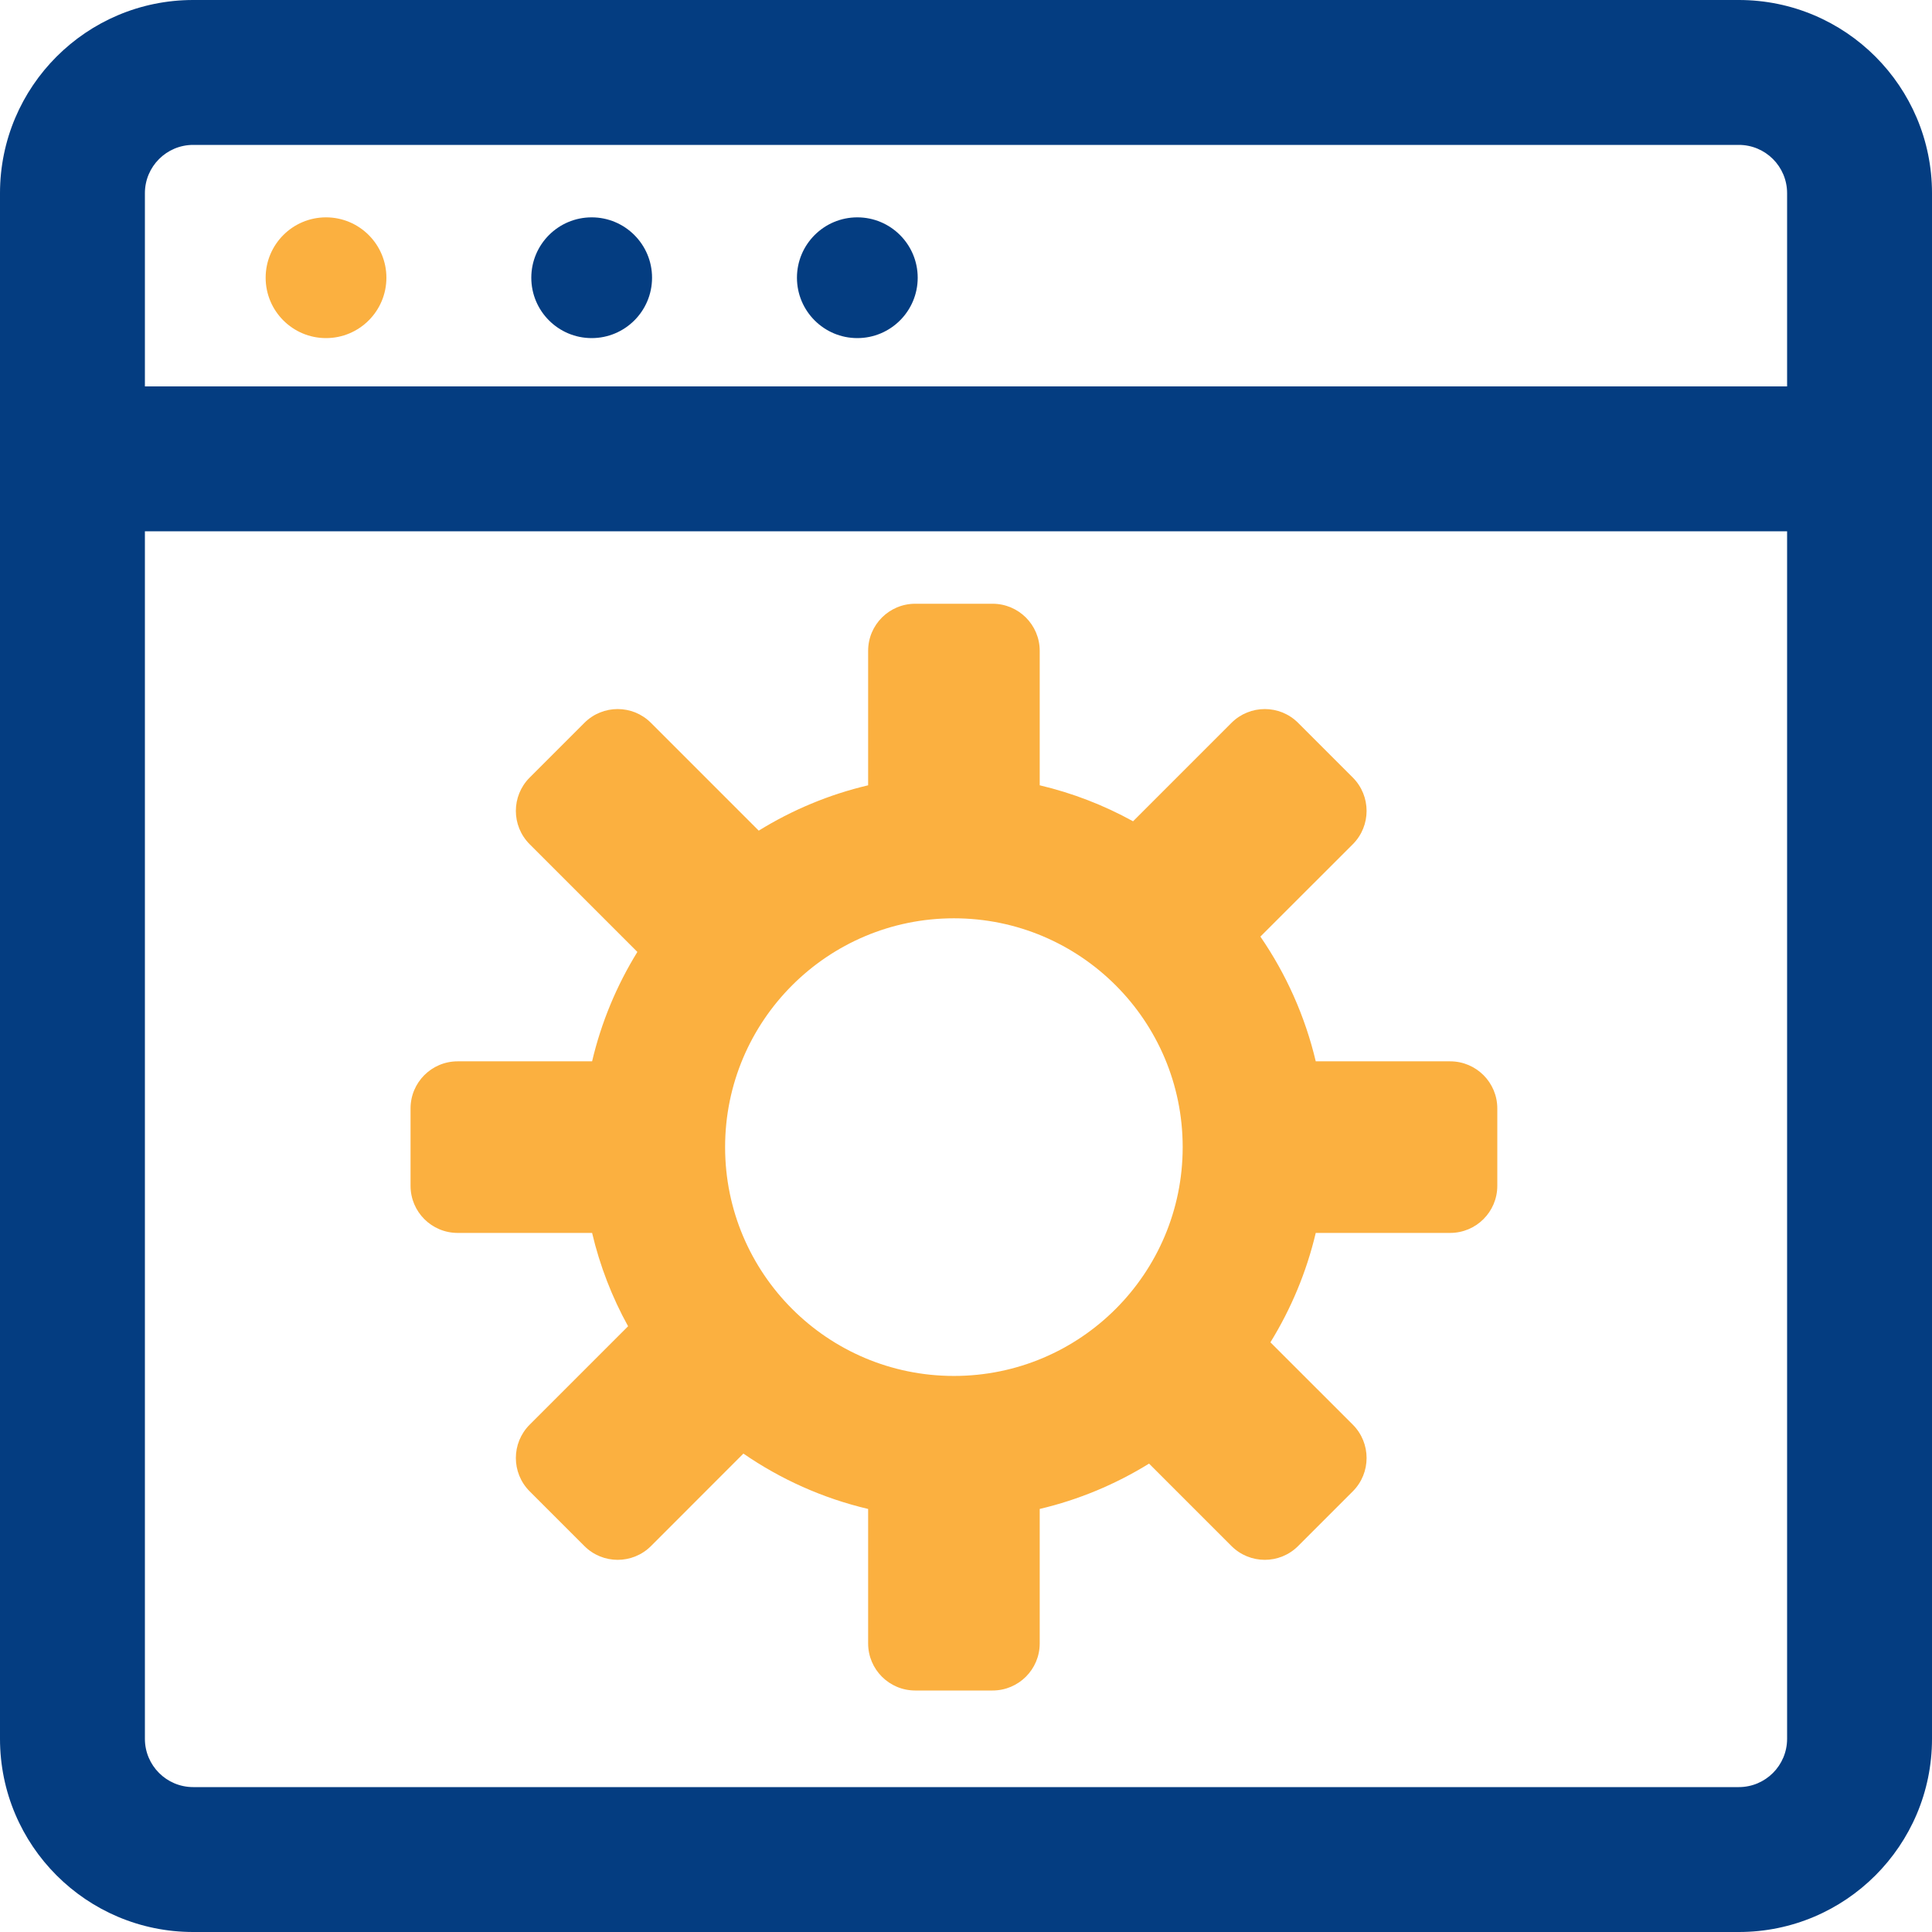 <svg xmlns="http://www.w3.org/2000/svg" width="32" height="32" viewBox="0 0 32 32" fill="none"><g clip-path="url(#clip0_2086_2505)"><path fill-rule="evenodd" clip-rule="evenodd" d="M28.8 2.4H3.2C2.758 2.4 2.4 2.758 2.4 3.2V28.8C2.4 29.242 2.758 29.6 3.2 29.6H28.8C29.242 29.6 29.6 29.242 29.6 28.8V3.2C29.6 2.758 29.242 2.4 28.8 2.4ZM3.2 0C1.433 0 0 1.433 0 3.2V28.8C0 30.567 1.433 32 3.2 32H28.8C30.567 32 32 30.567 32 28.8V3.2C32 1.433 30.567 0 28.8 0H3.2Z" fill="#043D81"></path><path fill-rule="evenodd" clip-rule="evenodd" d="M32 8.8L0 8.8L0 6.4L32 6.4V8.8Z" fill="#043D81"></path><path d="M6.4 4.6C6.4 5.152 5.952 5.6 5.4 5.6C4.848 5.6 4.4 5.152 4.4 4.6C4.4 4.048 4.848 3.6 5.4 3.6C5.952 3.6 6.4 4.048 6.4 4.6Z" fill="#FBB040"></path><path d="M10.8 4.6C10.8 5.152 10.352 5.6 9.8 5.6C9.248 5.6 8.8 5.152 8.8 4.6C8.8 4.048 9.248 3.6 9.8 3.6C10.352 3.6 10.8 4.048 10.8 4.6Z" fill="#043D81"></path><path d="M15.2 4.6C15.2 5.152 14.752 5.6 14.2 5.6C13.648 5.6 13.2 5.152 13.2 4.6C13.2 4.048 13.648 3.6 14.2 3.6C14.752 3.6 15.2 4.048 15.2 4.6Z" fill="#043D81"></path><path fill-rule="evenodd" clip-rule="evenodd" d="M15.159 10C14.728 10 14.379 10.349 14.379 10.78V13.007C13.729 13.16 13.119 13.417 12.567 13.758L10.782 11.973C10.478 11.668 9.983 11.668 9.679 11.973L8.773 12.879C8.468 13.184 8.468 13.678 8.773 13.983L10.557 15.767C10.216 16.319 9.96 16.929 9.807 17.579H7.58C7.149 17.579 6.8 17.928 6.8 18.359V19.641C6.8 20.072 7.149 20.421 7.58 20.421H9.807C9.936 20.968 10.138 21.487 10.403 21.967L8.773 23.597C8.468 23.902 8.468 24.396 8.773 24.701L9.679 25.607C9.983 25.912 10.478 25.912 10.783 25.607L12.313 24.076C12.93 24.501 13.628 24.816 14.379 24.993V27.22C14.379 27.651 14.728 28 15.159 28H16.44C16.871 28 17.221 27.651 17.221 27.22V24.993C17.87 24.84 18.48 24.583 19.032 24.242L20.397 25.607C20.702 25.912 21.196 25.912 21.501 25.607L22.407 24.701C22.711 24.396 22.711 23.902 22.407 23.597L21.042 22.233C21.383 21.68 21.639 21.071 21.793 20.421H24.019C24.45 20.421 24.8 20.072 24.8 19.641V18.359C24.8 17.928 24.45 17.579 24.019 17.579H21.793C21.615 16.828 21.3 16.13 20.876 15.513L22.407 13.983C22.711 13.678 22.711 13.184 22.407 12.879L21.501 11.973C21.196 11.668 20.702 11.668 20.397 11.973L18.767 13.603C18.287 13.338 17.768 13.136 17.221 13.007V10.78C17.221 10.349 16.871 10 16.44 10H15.159ZM15.8 22.79C17.893 22.79 19.589 21.093 19.589 19C19.589 16.907 17.893 15.21 15.8 15.21C13.707 15.21 12.01 16.907 12.01 19C12.01 21.093 13.707 22.79 15.8 22.79Z" fill="#FBB040"></path></g><defs><clipPath id="clip0_2086_2505"><rect width="32" height="32" fill="white"></rect></clipPath></defs></svg>